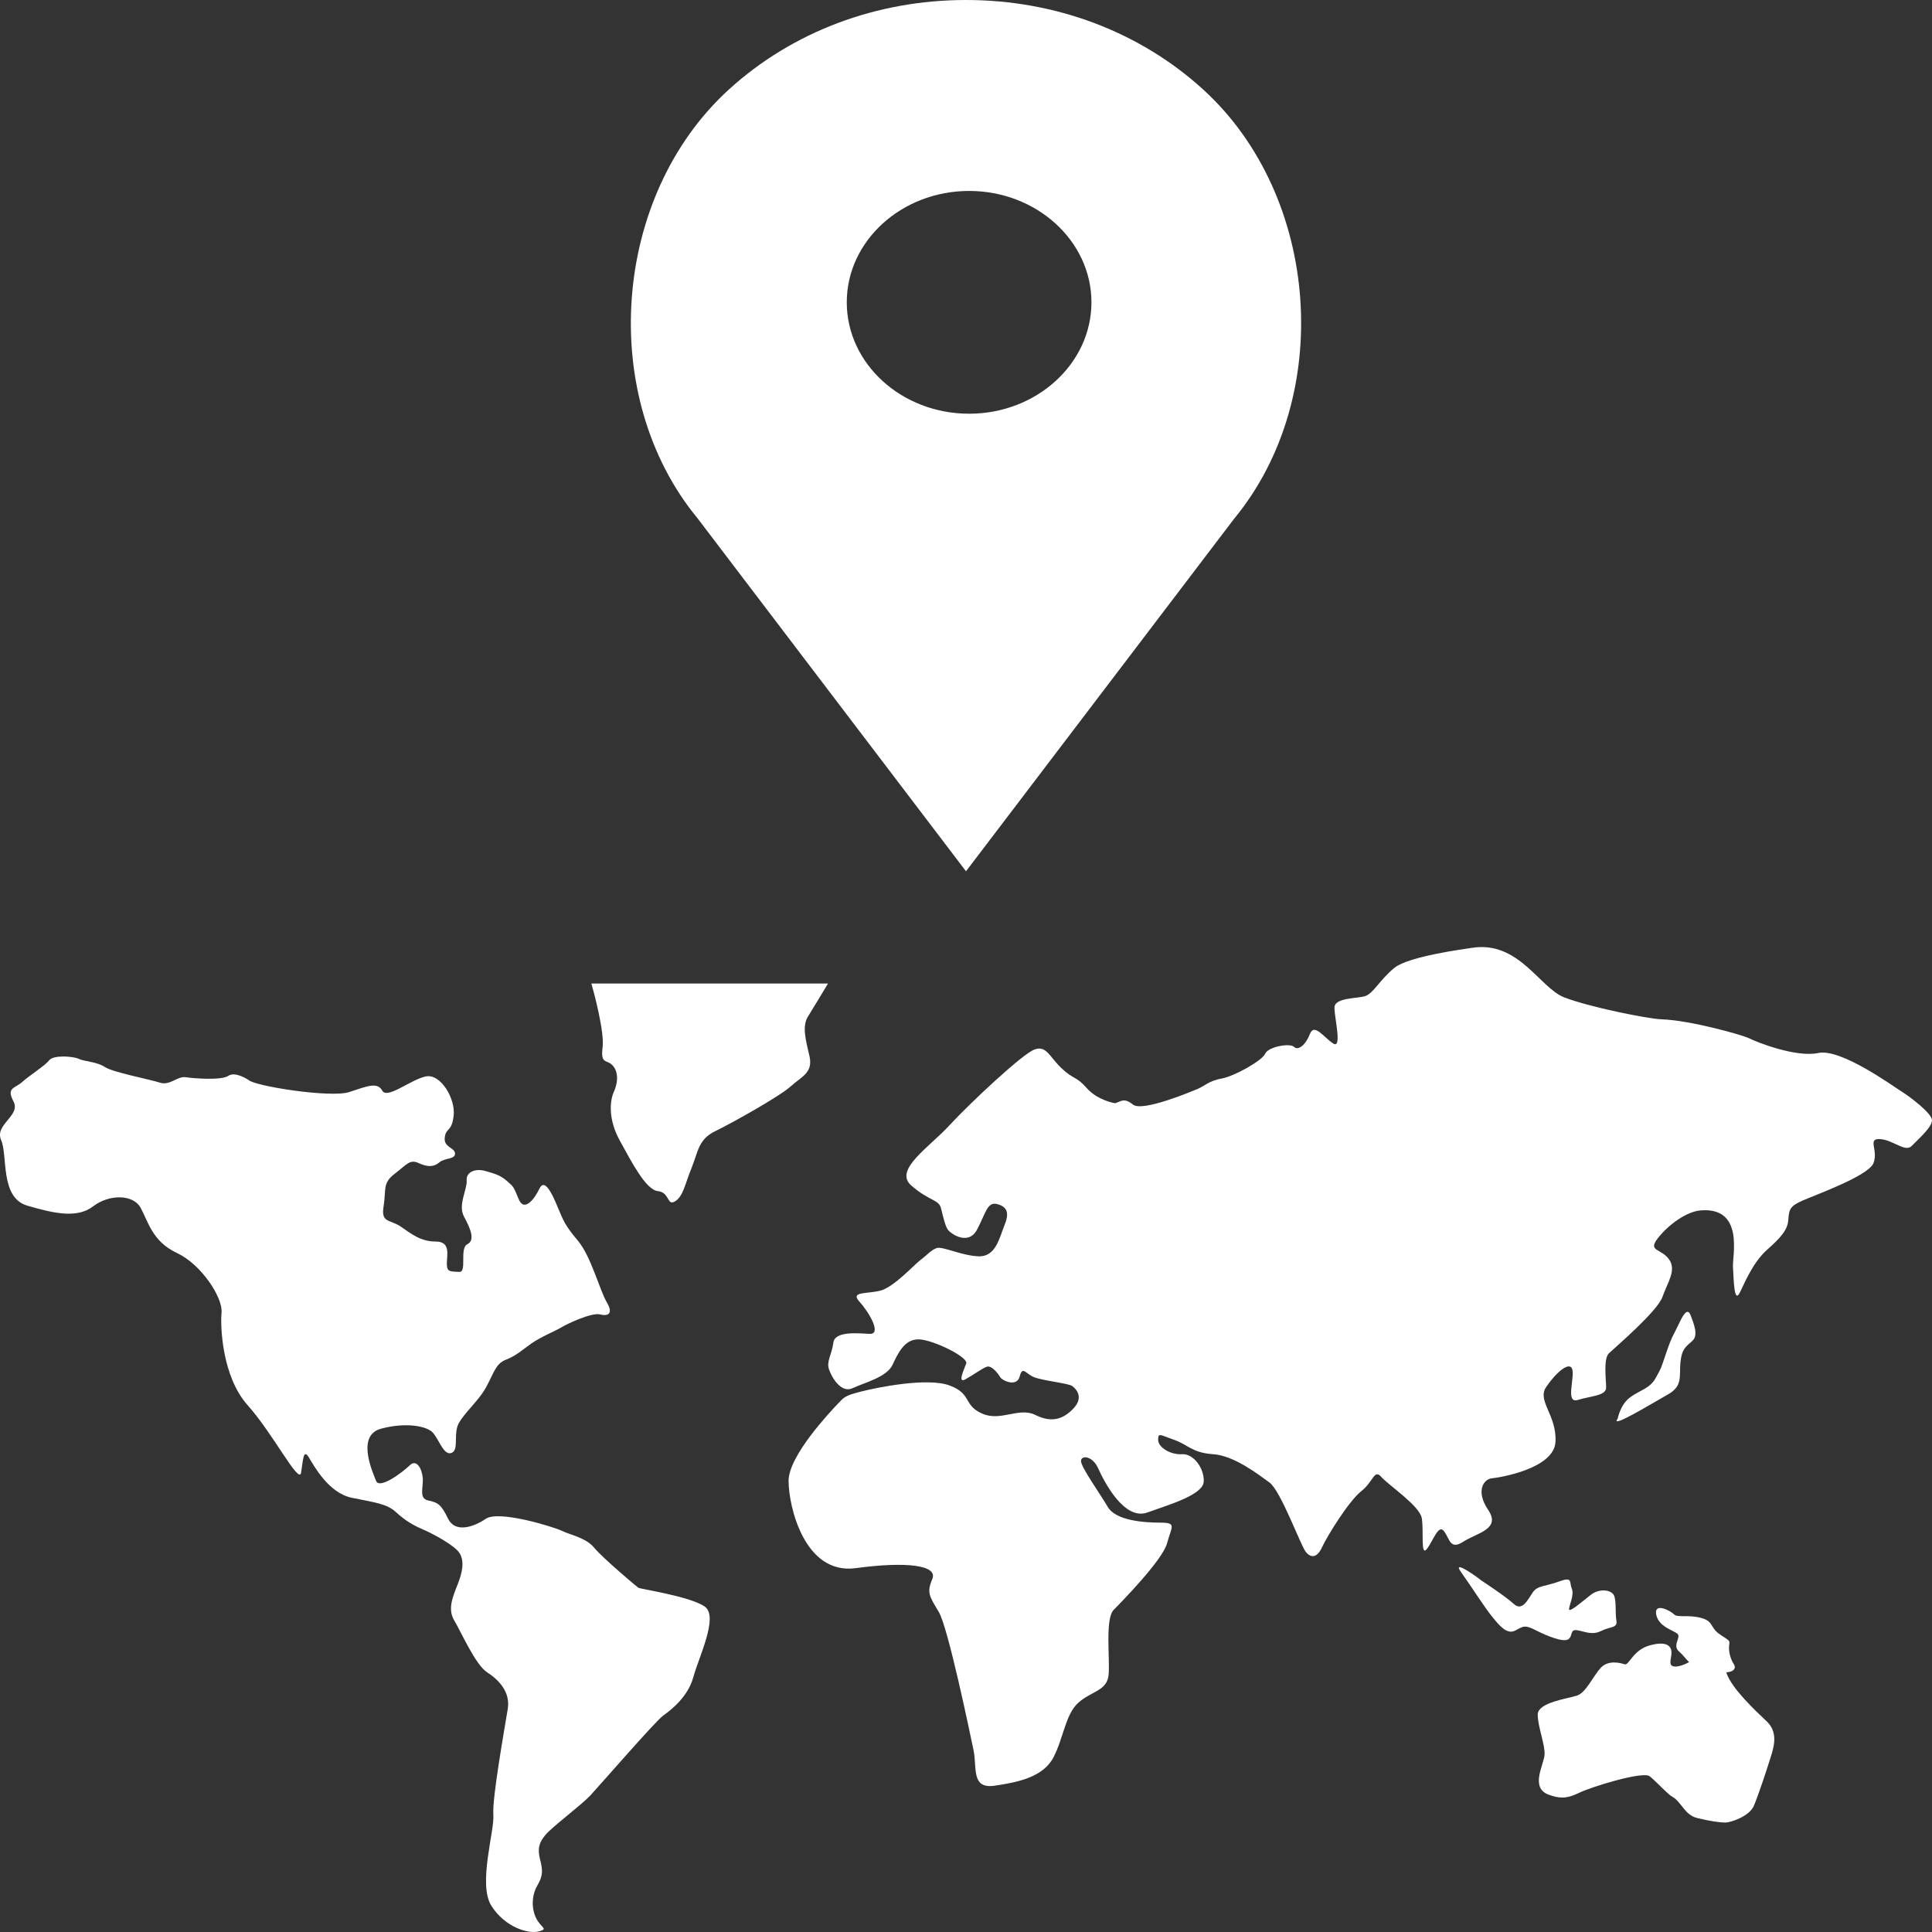 <?xml version="1.0" encoding="UTF-8"?>
<svg width="42px" height="42px" viewBox="0 0 42 42" version="1.1" xmlns="http://www.w3.org/2000/svg" xmlns:xlink="http://www.w3.org/1999/xlink">
    <rect x="0" y="0" width="42" height="42" fill="#333333" stroke="none"/>
    <!-- Generator: Sketch 52.3 (67297) - http://www.bohemiancoding.com/sketch -->
    <title>world-map1</title>
    <desc>Created with Sketch.</desc>
    <g id="Page-1" stroke="none" stroke-width="1" fill="none" fill-rule="evenodd">
        <g id="world-map1" fill="#ffffff">
            <path d="M13.877,34.516 C13.834,34.488 13.102,33.869 12.92,33.65 C12.742,33.428 12.399,33.37 12.22,33.281 C12.04,33.194 10.849,32.825 10.563,33.016 C10.281,33.207 9.892,33.324 9.741,33.016 C9.593,32.706 9.518,32.662 9.309,32.619 C9.1,32.575 9.205,32.341 9.191,32.135 C9.174,31.928 9.055,31.708 8.906,31.856 C8.756,32.003 8.249,32.386 8.175,32.192 C8.1,32.002 7.741,31.209 8.279,31.06 C8.816,30.914 9.264,31 9.399,31.134 C9.533,31.265 9.636,31.634 9.803,31.589 C9.968,31.544 9.877,31.263 9.937,31.031 C9.996,30.797 10.386,30.487 10.563,30.165 C10.742,29.839 10.772,29.649 10.995,29.56 C11.221,29.473 11.34,29.356 11.549,29.208 C11.759,29.06 12.085,28.929 12.207,28.854 C12.327,28.779 12.863,28.529 13.041,28.574 C13.22,28.619 13.339,28.56 13.191,28.31 C13.041,28.061 12.848,27.31 12.564,26.973 C12.281,26.636 12.25,26.545 12.116,26.224 C11.982,25.898 11.831,25.62 11.727,25.84 C11.622,26.061 11.399,26.355 11.279,26.075 C11.161,25.795 11.175,25.809 11.026,25.678 C10.877,25.546 10.756,25.516 10.549,25.456 C10.34,25.397 10.131,25.472 10.145,25.662 C10.16,25.854 9.95,26.194 10.086,26.445 C10.22,26.695 10.34,26.96 10.16,27.048 C9.982,27.135 10.16,27.666 9.982,27.65 C9.803,27.637 9.714,27.666 9.714,27.473 C9.714,27.284 9.803,26.99 9.473,26.99 C9.145,26.99 8.951,26.829 8.712,26.665 C8.473,26.504 8.279,26.591 8.339,26.225 C8.398,25.856 8.31,25.725 8.577,25.519 C8.846,25.315 8.907,25.195 9.1,25.284 C9.295,25.373 9.428,25.373 9.55,25.27 C9.669,25.167 9.892,25.209 9.892,25.078 C9.892,24.946 9.638,24.946 9.669,24.727 C9.697,24.503 9.818,24.623 9.862,24.255 C9.906,23.886 9.578,23.328 9.25,23.402 C8.92,23.475 8.415,23.902 8.31,23.71 C8.205,23.519 7.996,23.607 7.593,23.74 C7.189,23.873 5.518,23.609 5.399,23.475 C5.399,23.475 5.115,23.284 4.965,23.387 C4.817,23.49 4.219,23.445 4.04,23.418 C3.859,23.387 3.696,23.608 3.474,23.535 C3.247,23.461 2.457,23.313 2.28,23.196 C2.098,23.077 1.829,23.077 1.713,23.019 C1.593,22.96 1.158,22.931 1.071,23.048 C0.981,23.166 0.652,23.37 0.487,23.518 C0.323,23.666 0.131,23.637 0.294,23.946 C0.457,24.255 -0.124,24.446 0.024,24.783 C0.173,25.12 -0.005,26.032 0.591,26.209 C1.189,26.385 1.682,26.488 2.024,26.225 C2.37,25.959 2.892,25.959 3.055,26.253 C3.219,26.548 3.309,26.989 3.845,27.238 C4.381,27.489 4.845,28.21 4.816,28.531 C4.787,28.855 4.832,29.927 5.381,30.545 C5.935,31.163 6.502,32.282 6.545,32.016 C6.59,31.75 6.59,31.485 6.711,31.678 C6.828,31.869 7.143,32.458 7.651,32.561 C8.16,32.664 8.414,32.693 8.606,32.871 C8.799,33.048 8.965,33.149 9.173,33.239 C9.381,33.326 9.889,33.593 9.993,33.768 C10.099,33.945 10.054,34.18 9.948,34.445 C9.845,34.711 9.725,34.975 9.874,35.226 C10.024,35.475 10.337,36.196 10.593,36.357 C10.846,36.52 11.098,36.785 11.038,37.152 C10.979,37.519 10.696,39.092 10.725,39.446 C10.756,39.797 10.384,40.959 10.682,41.43 C10.979,41.9 11.49,42.048 11.712,41.987 C11.935,41.93 11.758,41.913 11.652,41.694 C11.547,41.472 11.562,41.193 11.682,40.988 C11.803,40.782 11.803,40.664 11.742,40.429 C11.682,40.194 11.712,40.061 11.861,39.885 C12.011,39.709 12.638,39.239 12.832,39.033 C13.024,38.827 14.251,37.414 14.415,37.297 C14.578,37.179 14.951,36.9 15.072,36.46 C15.192,36.02 15.623,35.152 15.326,34.93 C15.027,34.708 13.922,34.545 13.877,34.516 Z" id="Path"></path>
            <path d="M17.563,22.101 C17.655,21.953 17.879,21.584 18,21.381 L12.857,21.381 C12.919,21.604 13.142,22.433 13.1,22.768 C13.051,23.157 13.198,23.018 13.327,23.172 C13.457,23.325 13.425,23.562 13.343,23.74 C13.261,23.921 13.213,24.325 13.475,24.797 C13.733,25.268 14.041,25.865 14.301,25.894 C14.563,25.92 14.497,26.227 14.676,26.115 C14.854,26.003 14.885,25.756 15.033,25.393 C15.179,25.034 15.179,24.768 15.553,24.588 C15.927,24.407 16.964,23.825 17.191,23.615 C17.42,23.406 17.679,23.324 17.598,22.963 C17.514,22.602 17.434,22.31 17.563,22.101 Z" id="Path"></path>
            <path d="M41.334,23.726 C41.145,23.607 40.016,22.786 39.528,22.891 C39.044,22.995 38.179,22.651 38.037,22.577 C37.896,22.502 36.735,22.178 36.122,22.159 C35.817,22.149 34.536,21.889 34.002,21.681 C33.466,21.471 33.013,20.441 31.993,20.606 C31.861,20.628 30.627,20.786 30.313,21.04 C30.001,21.295 29.857,21.591 29.685,21.652 C29.513,21.712 29.01,21.681 29.01,21.906 C29.01,22.13 29.183,22.818 28.98,22.683 C28.775,22.549 28.571,22.235 28.478,22.475 C28.385,22.715 28.223,22.848 28.131,22.758 C28.039,22.668 27.565,22.758 27.504,22.907 C27.44,23.057 26.828,23.399 26.563,23.445 C26.296,23.49 26.184,23.609 26.043,23.669 C25.902,23.728 24.833,24.178 24.631,24.013 C24.426,23.849 24.364,23.954 24.238,23.983 C24.238,23.983 23.861,23.923 23.626,23.655 C23.389,23.386 23.343,23.475 23.076,23.222 C22.81,22.968 22.746,22.715 22.48,22.819 C22.215,22.923 21.084,23.982 20.643,24.46 C20.206,24.939 19.419,25.431 19.811,25.773 C20.206,26.116 20.408,26.072 20.456,26.265 C20.505,26.458 20.551,26.669 20.614,26.744 C20.676,26.82 21.052,27.087 21.241,26.729 C21.432,26.37 21.461,26.116 21.681,26.177 C21.9,26.236 21.946,26.371 21.835,26.639 C21.725,26.91 21.648,27.327 21.271,27.311 C20.896,27.296 20.488,27.087 20.36,27.133 C20.235,27.177 20.159,27.281 20.016,27.386 C19.875,27.491 19.434,27.982 19.136,28.058 C18.839,28.133 18.478,28.071 18.682,28.295 C18.885,28.519 19.183,29.012 18.901,28.997 C18.619,28.982 18.147,28.937 18.116,29.191 C18.085,29.444 17.96,29.594 18.023,29.773 C18.085,29.952 18.29,30.297 18.539,30.176 C18.794,30.056 19.28,29.939 19.404,29.668 C19.53,29.399 19.673,29.102 19.986,29.117 C20.299,29.132 21.054,29.505 21.005,29.64 C20.959,29.773 20.803,30.088 20.991,29.983 C21.179,29.877 21.335,29.758 21.445,29.714 C21.555,29.668 21.7,29.864 21.744,29.939 C21.79,30.015 22.106,30.163 22.167,29.922 C22.231,29.684 22.293,29.864 22.48,29.939 C22.67,30.015 23.234,30.072 23.31,30.132 C23.392,30.192 23.564,30.371 23.343,30.611 C23.123,30.848 22.871,30.94 22.51,30.761 C22.148,30.581 21.755,30.911 21.351,30.73 C20.94,30.552 21.13,30.298 20.643,30.119 C20.159,29.939 19.059,30.163 18.711,30.253 C18.366,30.341 18.351,30.372 18.21,30.521 C18.069,30.671 17.143,31.64 17.143,32.193 C17.143,32.744 17.487,34.24 18.602,34.09 C19.717,33.94 20.393,34.028 20.268,34.326 C20.14,34.626 20.206,34.701 20.409,35.043 C20.612,35.387 21.085,37.672 21.163,38.044 C21.244,38.418 21.102,38.894 21.62,38.82 C22.14,38.745 22.688,38.627 22.906,38.194 C23.127,37.76 23.161,37.269 23.443,37.015 C23.726,36.761 24.071,36.761 24.101,36.403 C24.13,36.044 24.022,35.193 24.21,34.997 C24.4,34.805 25.277,33.907 25.371,33.549 C25.466,33.191 25.591,33.101 25.23,33.101 C24.869,33.101 24.257,33.058 24.082,32.759 C23.909,32.463 23.5,31.896 23.5,31.762 C23.5,31.629 23.752,31.643 23.876,31.926 C24.003,32.209 24.44,33.063 24.943,32.88 C25.446,32.701 26.153,32.493 26.168,32.209 C26.183,31.926 25.949,31.597 25.696,31.613 C25.443,31.629 25.177,31.463 25.177,31.3 C25.177,31.136 25.223,31.196 25.523,31.3 C25.822,31.404 25.915,31.583 26.372,31.613 C26.827,31.643 27.345,32.046 27.594,32.226 C27.847,32.406 28.285,33.631 28.396,33.749 C28.504,33.87 28.634,33.87 28.743,33.63 C28.853,33.39 29.323,32.63 29.591,32.419 C29.857,32.21 29.873,31.927 30.028,32.107 C30.185,32.286 30.86,32.733 30.908,33.002 C30.955,33.272 30.877,33.854 31.018,33.674 C31.159,33.494 31.27,33.123 31.392,33.288 C31.519,33.453 31.519,33.706 31.816,33.512 C32.116,33.32 32.634,33.243 32.352,32.825 C32.07,32.407 32.258,32.153 32.433,32.137 C32.605,32.121 33.783,31.928 33.815,31.345 C33.846,30.763 33.405,30.449 33.614,30.15 C33.815,29.852 34.114,29.583 34.178,29.762 C34.24,29.941 34.021,30.523 34.303,30.433 C34.586,30.345 34.916,30.345 34.916,30.164 C34.916,29.983 34.852,29.535 34.979,29.417 C35.105,29.298 36.03,28.508 36.14,28.194 C36.25,27.879 36.454,27.611 36.281,27.374 C36.107,27.135 35.81,27.208 36.045,26.911 C36.281,26.612 36.674,26.335 36.972,26.313 C37.925,26.237 37.657,27.307 37.673,27.546 C37.691,27.785 37.691,28.383 37.83,28.084 C37.971,27.786 38.135,27.418 38.419,27.165 C38.702,26.912 38.858,26.746 38.876,26.524 C38.892,26.3 38.904,26.225 39.174,26.105 C39.441,25.985 40.618,25.566 40.728,25.285 C40.838,25.002 40.587,24.746 40.869,24.763 C41.151,24.777 41.418,25.06 41.56,24.911 C41.701,24.763 42.016,24.494 41.999,24.344 C41.98,24.189 41.525,23.845 41.334,23.726 Z" id="Path"></path>
            <path d="M36.475,28.825 C36.389,29.011 36.346,29.04 36.218,29.423 C36.086,29.804 36.13,29.705 35.999,29.946 C35.871,30.188 35.657,30.215 35.442,30.373 C35.224,30.529 35.167,30.84 35.167,30.84 C34.981,31.081 35.928,30.499 36.257,30.315 C36.588,30.131 36.503,29.918 36.531,29.62 C36.56,29.32 36.649,29.278 36.789,29.151 C36.931,29.024 36.817,28.767 36.749,28.584 C36.675,28.4 36.56,28.642 36.475,28.825 Z" id="Path"></path>
            <path d="M34.093,35.637 C34.199,35.565 34.121,35.413 34.288,35.44 C34.455,35.467 34.606,35.554 34.807,35.456 C35.002,35.357 35.169,35.398 35.139,35.231 C35.111,35.064 35.139,34.84 35.095,34.701 C35.049,34.56 34.776,34.518 34.579,34.673 C34.381,34.829 34.11,35.066 34.11,34.981 C34.11,34.898 34.229,34.673 34.169,34.534 C34.11,34.394 34.199,34.269 33.896,34.379 C33.592,34.492 33.426,34.463 33.32,34.618 C33.215,34.774 33.092,35.037 32.911,34.87 C32.73,34.703 32.197,34.354 32.197,34.354 C32.154,34.311 31.547,33.877 31.759,34.172 C31.97,34.466 32.29,34.969 32.442,35.15 C32.591,35.333 32.759,35.544 32.942,35.446 C33.124,35.346 33.154,35.32 33.398,35.446 C33.635,35.567 33.986,35.707 34.093,35.637 Z" id="Path"></path>
            <path d="M37.396,35.535 C37.163,35.381 37.26,35.246 36.98,35.172 C36.699,35.097 36.469,35.172 36.394,35.096 C36.32,35.018 35.956,34.826 36.004,35.096 C36.054,35.367 36.382,35.441 36.467,35.518 C36.552,35.595 36.345,35.77 36.502,35.903 C36.66,36.036 36.771,36.288 36.977,36.211 C37.185,36.131 37.258,36.307 37.427,36.346 C37.598,36.382 37.768,36.307 37.698,36.189 C37.624,36.076 37.577,35.919 37.589,35.786 C37.601,35.651 37.626,35.691 37.396,35.535 Z" id="Path"></path>
            <path d="M37.536,36.379 C37.421,36.048 37.142,35.439 37.078,35.734 C37.011,36.032 36.569,36.245 36.402,36.229 C36.252,36.213 36.337,36.064 36.337,35.929 C36.337,35.797 36.25,35.666 35.876,35.766 C35.496,35.864 35.418,36.211 35.316,36.18 C35.22,36.147 34.955,36.081 34.793,36.263 C34.629,36.446 34.479,36.793 34.285,36.86 C34.086,36.927 33.429,37.007 33.429,37.274 C33.429,37.539 33.594,37.935 33.577,38.151 C33.56,38.366 33.261,38.861 33.66,39.012 C33.889,39.098 34.052,39.11 34.319,38.979 C34.581,38.847 35.712,38.499 35.862,38.614 C36.009,38.73 36.247,39.001 36.354,39.059 C36.562,39.179 36.619,39.456 36.898,39.523 C37.173,39.59 37.39,39.621 37.503,39.621 C37.619,39.621 38.028,39.489 38.127,39.257 C38.226,39.024 38.406,38.479 38.488,38.215 C38.575,37.95 38.651,37.653 38.406,37.42 C38.161,37.19 37.651,36.71 37.536,36.379 Z" id="Path"></path>
            <g id="pin1" transform="translate(13.714, 0)" fill-rule="nonzero">
                <path d="M12.439,1.943 C11.062,0.69 9.233,0 7.286,0 C5.34,0 3.511,0.69 2.134,1.943 C-0.412,4.261 -0.729,8.623 1.449,11.266 L7.286,18.941 L13.115,11.277 C15.302,8.623 14.985,4.261 12.439,1.943 Z M7.354,8.994 C5.887,8.994 4.694,7.907 4.694,6.572 C4.694,5.237 5.887,4.151 7.354,4.151 C8.82,4.151 10.013,5.237 10.013,6.572 C10.013,7.907 8.82,8.994 7.354,8.994 Z" id="Shape"></path>
            </g>
        </g>
    </g>
</svg>